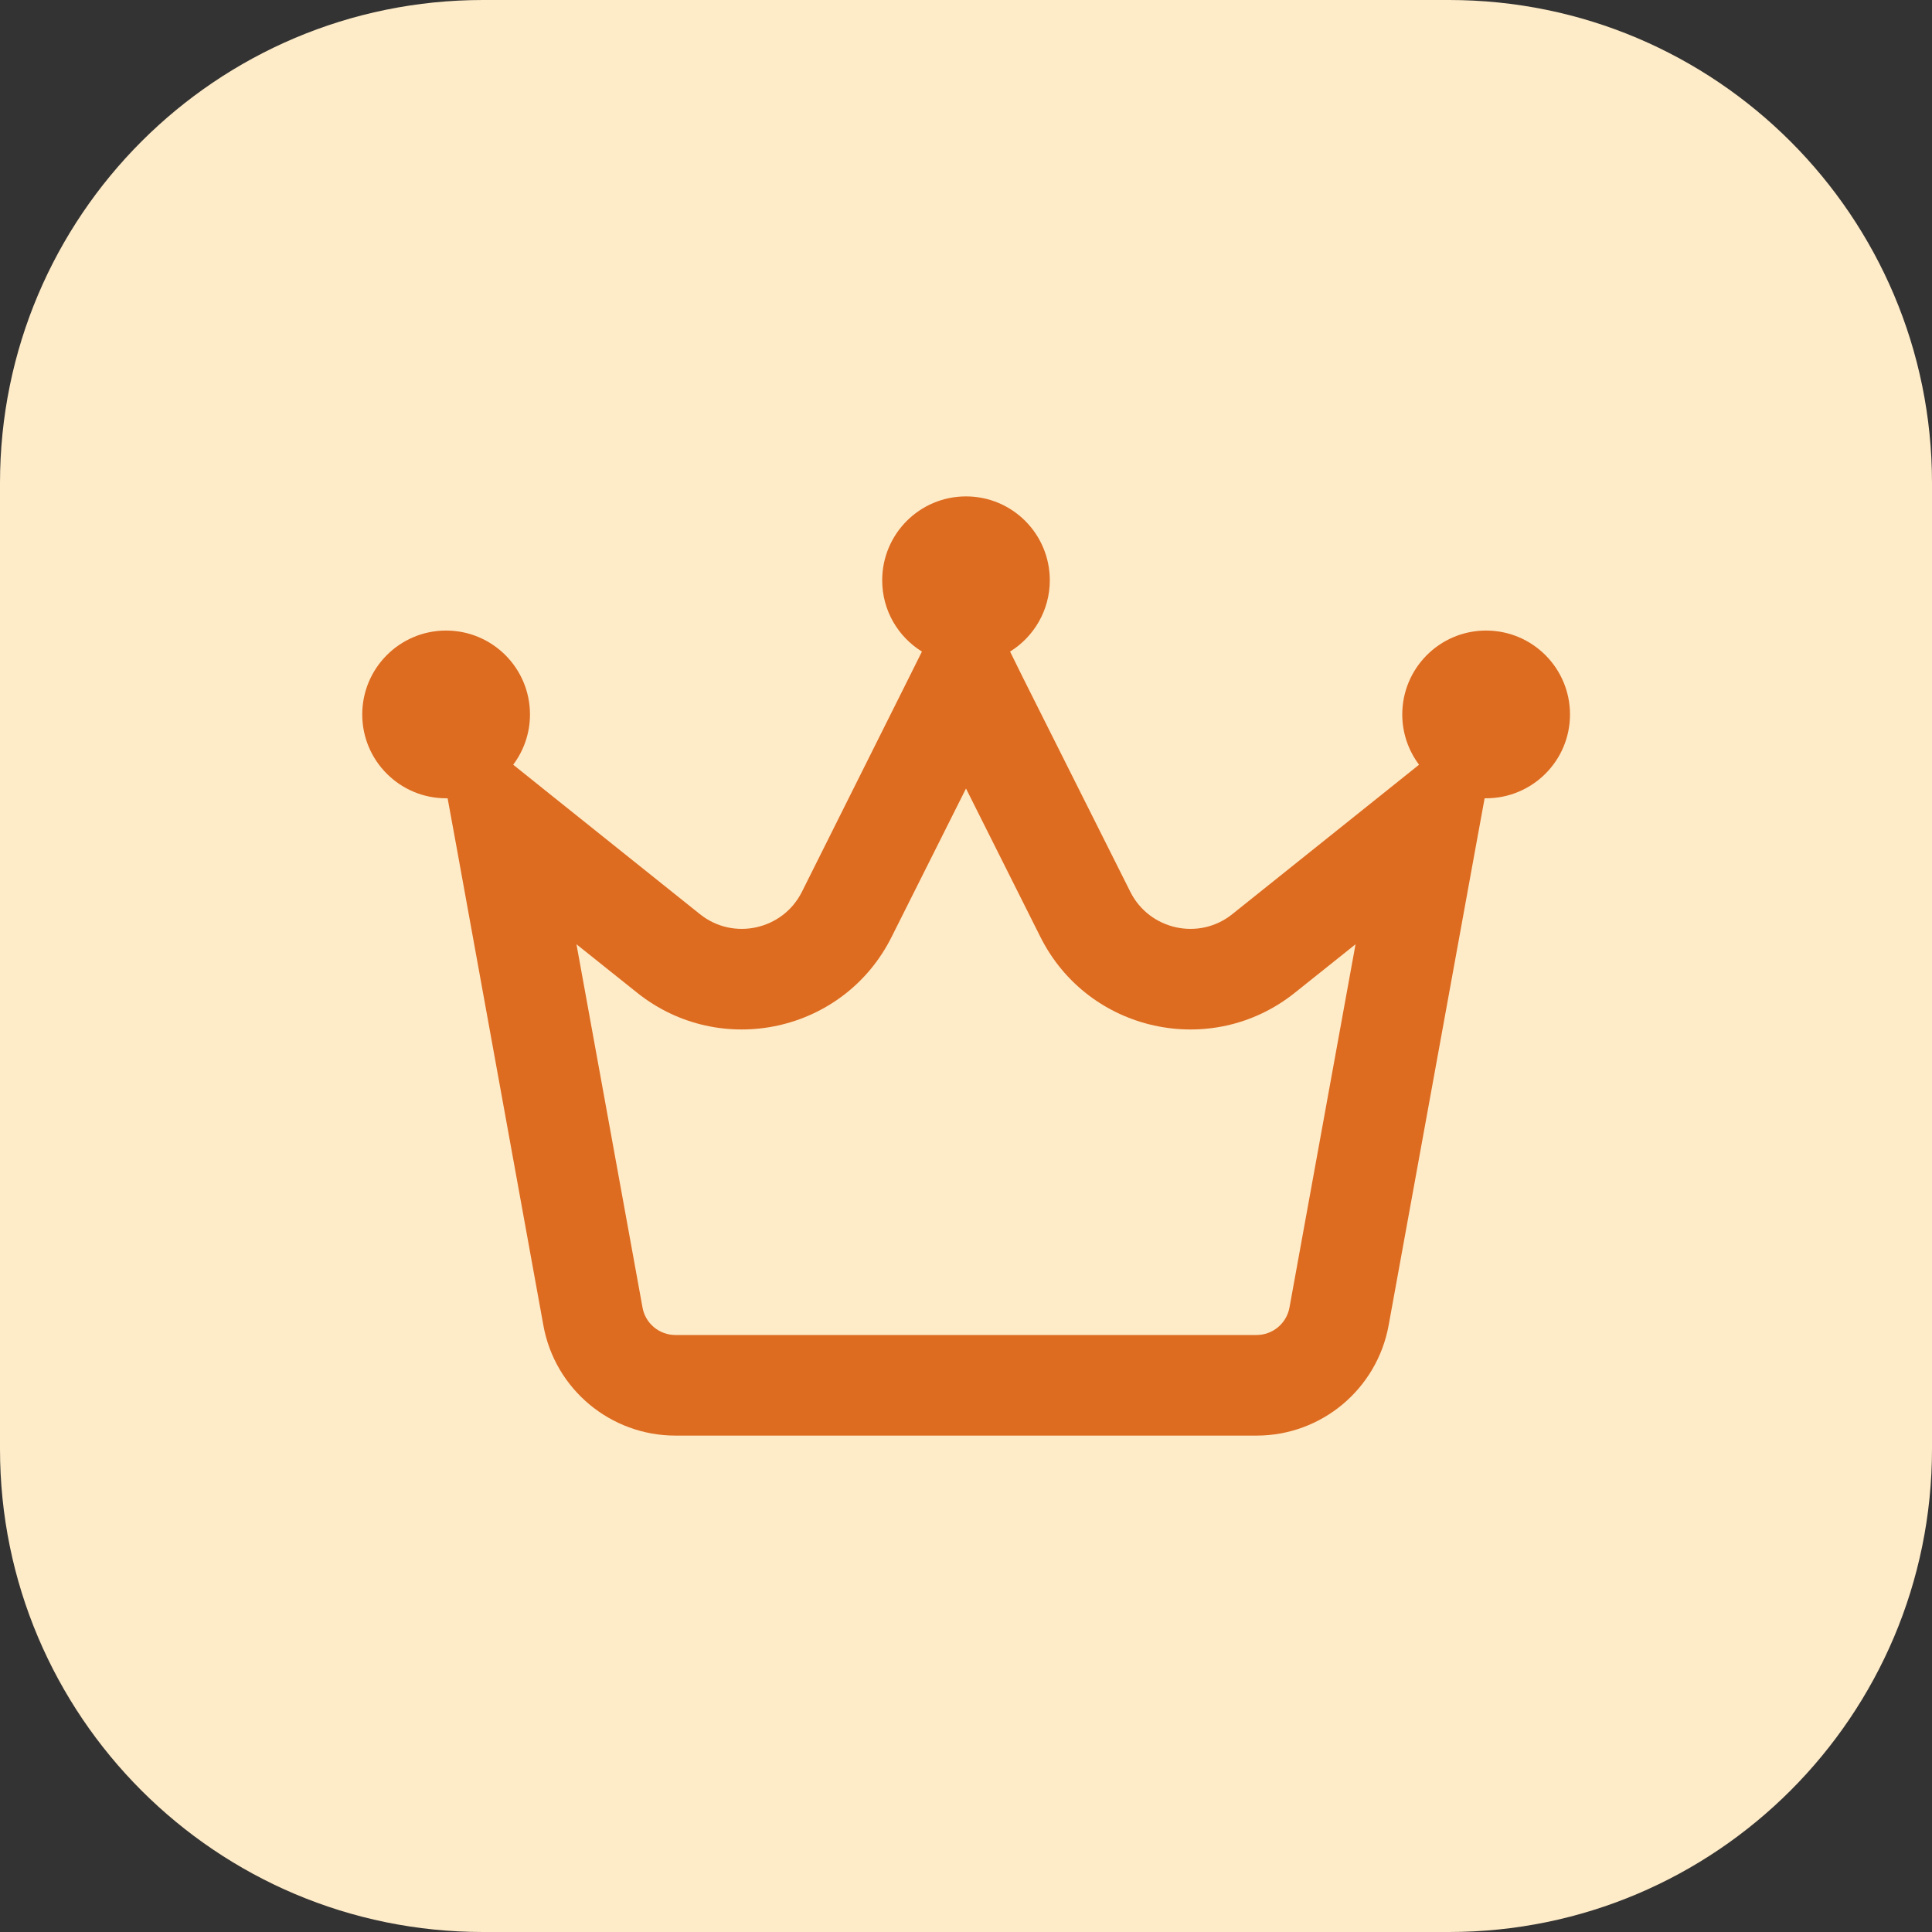<svg width="16" height="16" viewBox="0 0 16 16" fill="none" xmlns="http://www.w3.org/2000/svg">
<rect x="0" y="0" width="16" height="16" fill="#333333" stroke="none"/>
<path d="M0 4C0 1.791 1.791 0 4 0H12C14.209 0 16 1.791 16 4V12C16 14.209 14.209 16 12 16H4C1.791 16 0 14.209 0 12V4Z" fill="#FEEBC8"/>
<path d="M8.365 5.396C8.562 5.274 8.694 5.054 8.694 4.806C8.694 4.422 8.384 4.111 8 4.111C7.616 4.111 7.306 4.422 7.306 4.806C7.306 5.056 7.438 5.274 7.635 5.396L7.535 5.597L6.641 7.386C6.483 7.701 6.073 7.792 5.797 7.571L4.547 6.571L4.25 6.333C4.337 6.217 4.389 6.073 4.389 5.917C4.389 5.533 4.078 5.222 3.694 5.222C3.311 5.222 3 5.533 3 5.917C3 6.3 3.311 6.611 3.694 6.611C3.698 6.611 3.703 6.611 3.707 6.611L3.783 7.026L4.5 10.976C4.595 11.504 5.056 11.889 5.594 11.889H10.406C10.943 11.889 11.403 11.505 11.5 10.976L12.219 7.026L12.295 6.611C12.299 6.611 12.304 6.611 12.307 6.611C12.691 6.611 13.002 6.3 13.002 5.917C13.002 5.533 12.691 5.222 12.307 5.222C11.924 5.222 11.613 5.533 11.613 5.917C11.613 6.073 11.665 6.217 11.752 6.333L11.455 6.571L10.205 7.571C9.929 7.792 9.519 7.701 9.361 7.386L8.465 5.599L8.365 5.396ZM5.321 10.828L4.774 7.82L5.276 8.221C5.967 8.773 6.991 8.549 7.385 7.757L8 6.53L8.615 7.757C9.01 8.549 10.035 8.773 10.724 8.221L11.226 7.82L10.679 10.828C10.655 10.96 10.54 11.056 10.406 11.056H5.594C5.46 11.056 5.344 10.96 5.321 10.828Z" fill="#DD6B20"/>
</svg>
